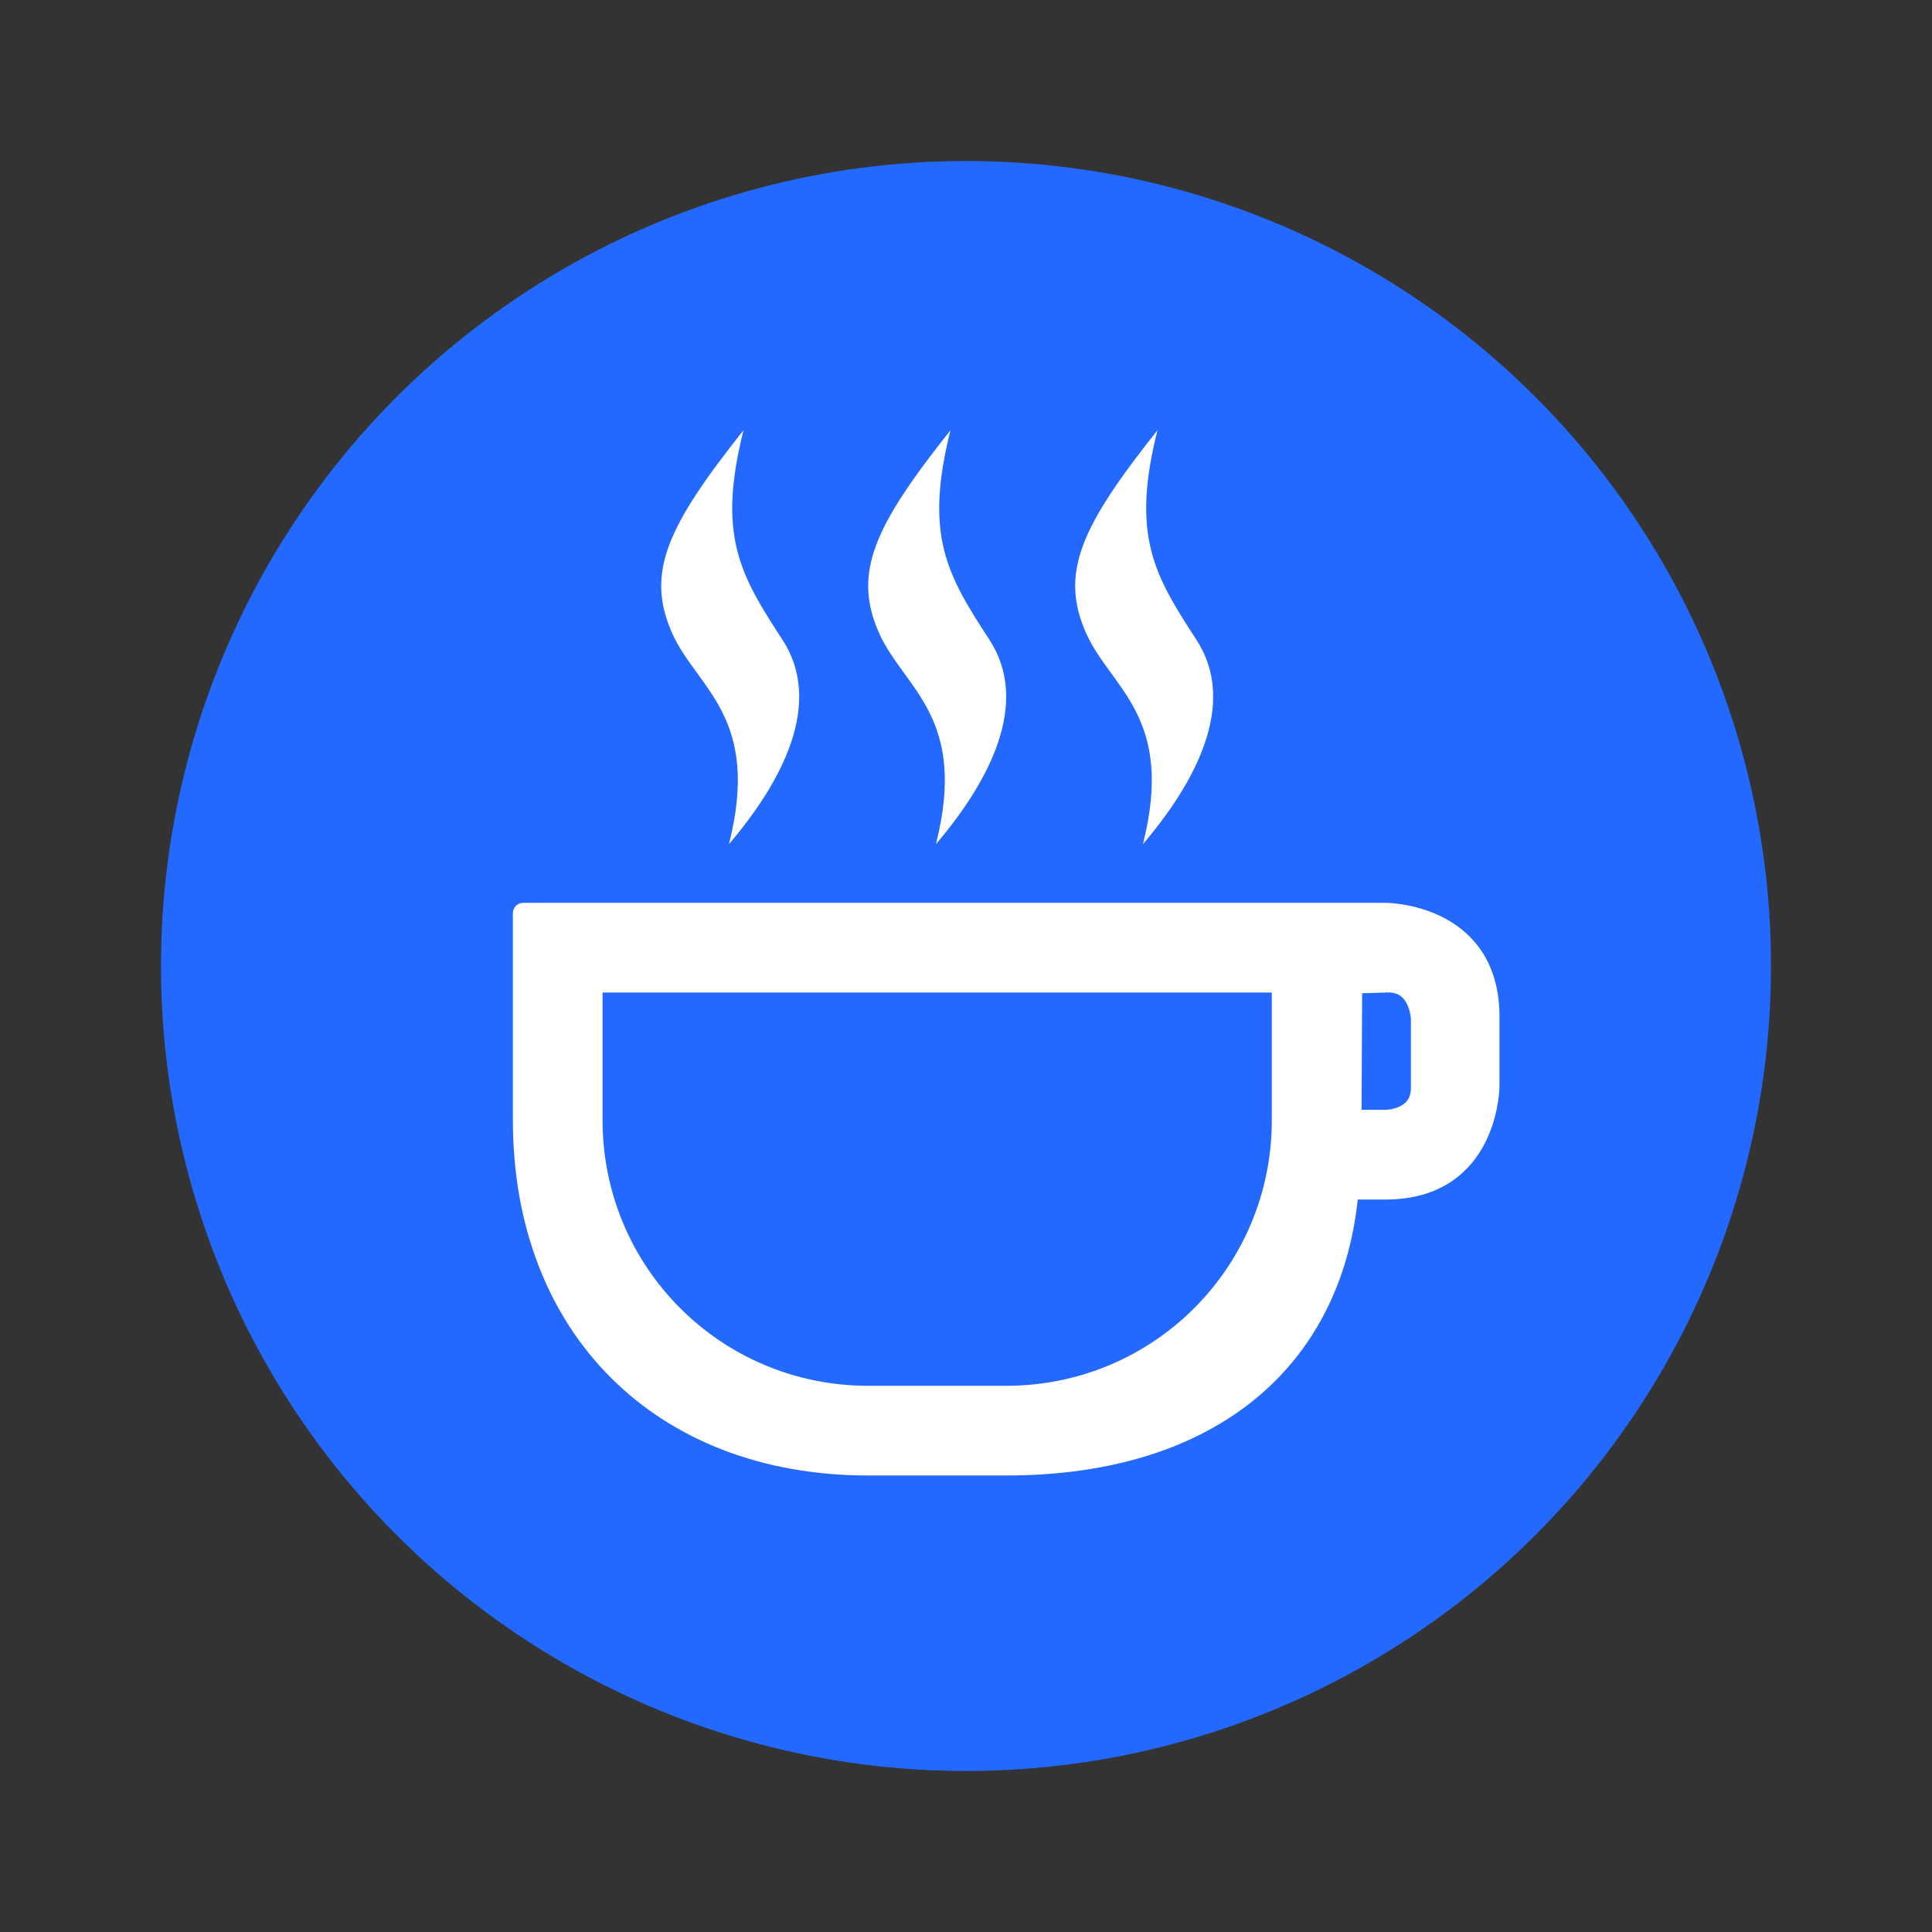 <?xml version="1.0" encoding="UTF-8" standalone="no"?>
<svg
   viewBox="-10 -10 45 45"
   width="28"
   height="28"
   stroke="#fff"
   stroke-width="2"
   fill="#2369ff"
   stroke-linecap="round"
   stroke-linejoin="round"
   class="css-i6dzq1"
   version="1.1"
   id="svg1"
   sodipodi:docname="caffeine-off.svg"
   inkscape:version="1.4.2 (ebf0e940d0, 2025-05-08)"
   xmlns:inkscape="http://www.inkscape.org/namespaces/inkscape"
   xmlns:sodipodi="http://sodipodi.sourceforge.net/DTD/sodipodi-0.dtd"
   xmlns="http://www.w3.org/2000/svg"
   xmlns:svg="http://www.w3.org/2000/svg">
  <rect x="-10" y="-10" width="45" height="45" fill="#333333" stroke="none"/>
  <defs
     id="defs1" />
  <sodipodi:namedview
     id="namedview1"
     pagecolor="#ffffff"
     bordercolor="#000000"
     borderopacity="0.25"
     inkscape:showpageshadow="2"
     inkscape:pageopacity="0.0"
     inkscape:pagecheckerboard="0"
     inkscape:deskcolor="#d1d1d1"
     showguides="true"
     inkscape:zoom="18.857143"
     inkscape:cx="13.973485"
     inkscape:cy="7.5833333"
     inkscape:window-width="1912"
     inkscape:window-height="1045"
     inkscape:window-x="0"
     inkscape:window-y="0"
     inkscape:window-maximized="1"
     inkscape:current-layer="svg1">
    <sodipodi:guide
       position="10.32,35.042"
       orientation="0,-1"
       id="guide1"
       inkscape:locked="false" />
    <sodipodi:guide
       position="28.427,19.711"
       orientation="1,0"
       id="guide2"
       inkscape:locked="false" />
    <sodipodi:guide
       position="20.164,10.822"
       orientation="0,-1"
       id="guide3"
       inkscape:locked="false" />
    <sodipodi:guide
       position="15.405,21.859"
       orientation="1,0"
       id="guide4"
       inkscape:locked="false" />
  </sodipodi:namedview>
  <circle
     cx="12.5"
     cy="12.5"
     r="18"
     stroke="#2369ff"
     stroke-width="1.5"
     fill="#2369ff"
     id="circle1" />
  <polyline
     points="6.5 6.5 17.5 17.5 12 23 12 1 17.5 6.5 6.5 17.5"
     id="polyline1"
     style="display:none" />
  <path
     class="ColorScheme-Text"
     d="M 10.415,0.041 A 1.205,1.205 0 0 0 9.702,1.14 V 8.905 L 5.923,6.545 a 1.205,1.205 0 0 0 -1.664,0.383 1.205,1.205 0 0 0 0.383,1.664 l 4.79,2.995 -4.79,2.995 a 1.205,1.205 0 0 0 -0.383,1.664 1.205,1.205 0 0 0 1.664,0.383 l 3.779,-2.361 v 7.766 a 1.205,1.205 0 0 0 2.006,0.901 l 7.232,-6.429 A 1.205,1.205 0 0 0 18.78,14.58 L 13.99,11.586 18.78,8.591 a 1.205,1.205 0 0 0 0.16,-1.924 L 11.708,0.238 a 1.205,1.205 0 0 0 -1.293,-0.198 z m 1.698,3.782 4.021,3.575 -4.021,2.511 z m 0,9.439 4.021,2.511 -4.021,3.575 z"
     fill="currentColor"
     id="path1"
     style="color:#f2f2f2;display:none;fill:#ffffff;stroke-width:0;stroke-dasharray:none" />
  <g
     transform="matrix(1.607,0,0,1.607,0.58,0.021)"
     class="ColorScheme-Text"
     fill="currentColor"
     id="g4"
     style="color:#f2f2f2;fill:#ffffff;stroke-width:0.3;stroke-dasharray:none">
    <path
       d="m 1,7 v 3 c 0,3 2,5 5,5 h 2 c 3,0 4.76,-1.566 4.959,-4 H 13.5 C 15,11 15,9.5 15,9.5 v -1 C 15,7 13.5,7 13.5,7 H 13 Z m 1,1 h 10 v 2 c 0,2.216 -1.784,4 -4,4 H 6 C 3.784,14 2,12.216 2,10 Z m 11.5,0 c 0.5,-0.032 0.516,0.531 0.516,0.531 v 1 C 14.016,10 13.5,10 13.5,10 H 13 l 0.01,-1.985 z"
       id="path1-5"
       style="fill:#ffffff;stroke-width:0.3;stroke-dasharray:none" />
    <path
       d="M 7.193,-0.001 C 6.095,1.384 5.765,2.065 6.161,2.947 6.521,3.745 7.449,4.152 6.982,5.999 7.749,5.099 8.358,3.957 7.756,3.035 7.144,2.097 6.808,1.527 7.193,-0.001 Z"
       id="path2"
       style="fill:#ffffff;stroke-width:0;stroke-dasharray:none" />
    <path
       d="M 4.193,-0.001 C 3.095,1.384 2.765,2.065 3.161,2.947 3.521,3.745 4.449,4.152 3.982,5.999 4.749,5.099 5.358,3.957 4.756,3.035 4.144,2.097 3.808,1.527 4.193,-0.001 Z"
       id="path3"
       style="fill:#ffffff;stroke-width:0;stroke-dasharray:none" />
    <path
       d="M 10.193,-0.001 C 9.095,1.384 8.765,2.065 9.161,2.947 9.521,3.745 10.449,4.152 9.982,5.999 10.749,5.099 11.358,3.957 10.756,3.035 10.144,2.097 9.808,1.527 10.193,-0.001 Z"
       id="path4"
       style="fill:#ffffff;stroke-width:0;stroke-dasharray:none" />
  </g>
</svg>
